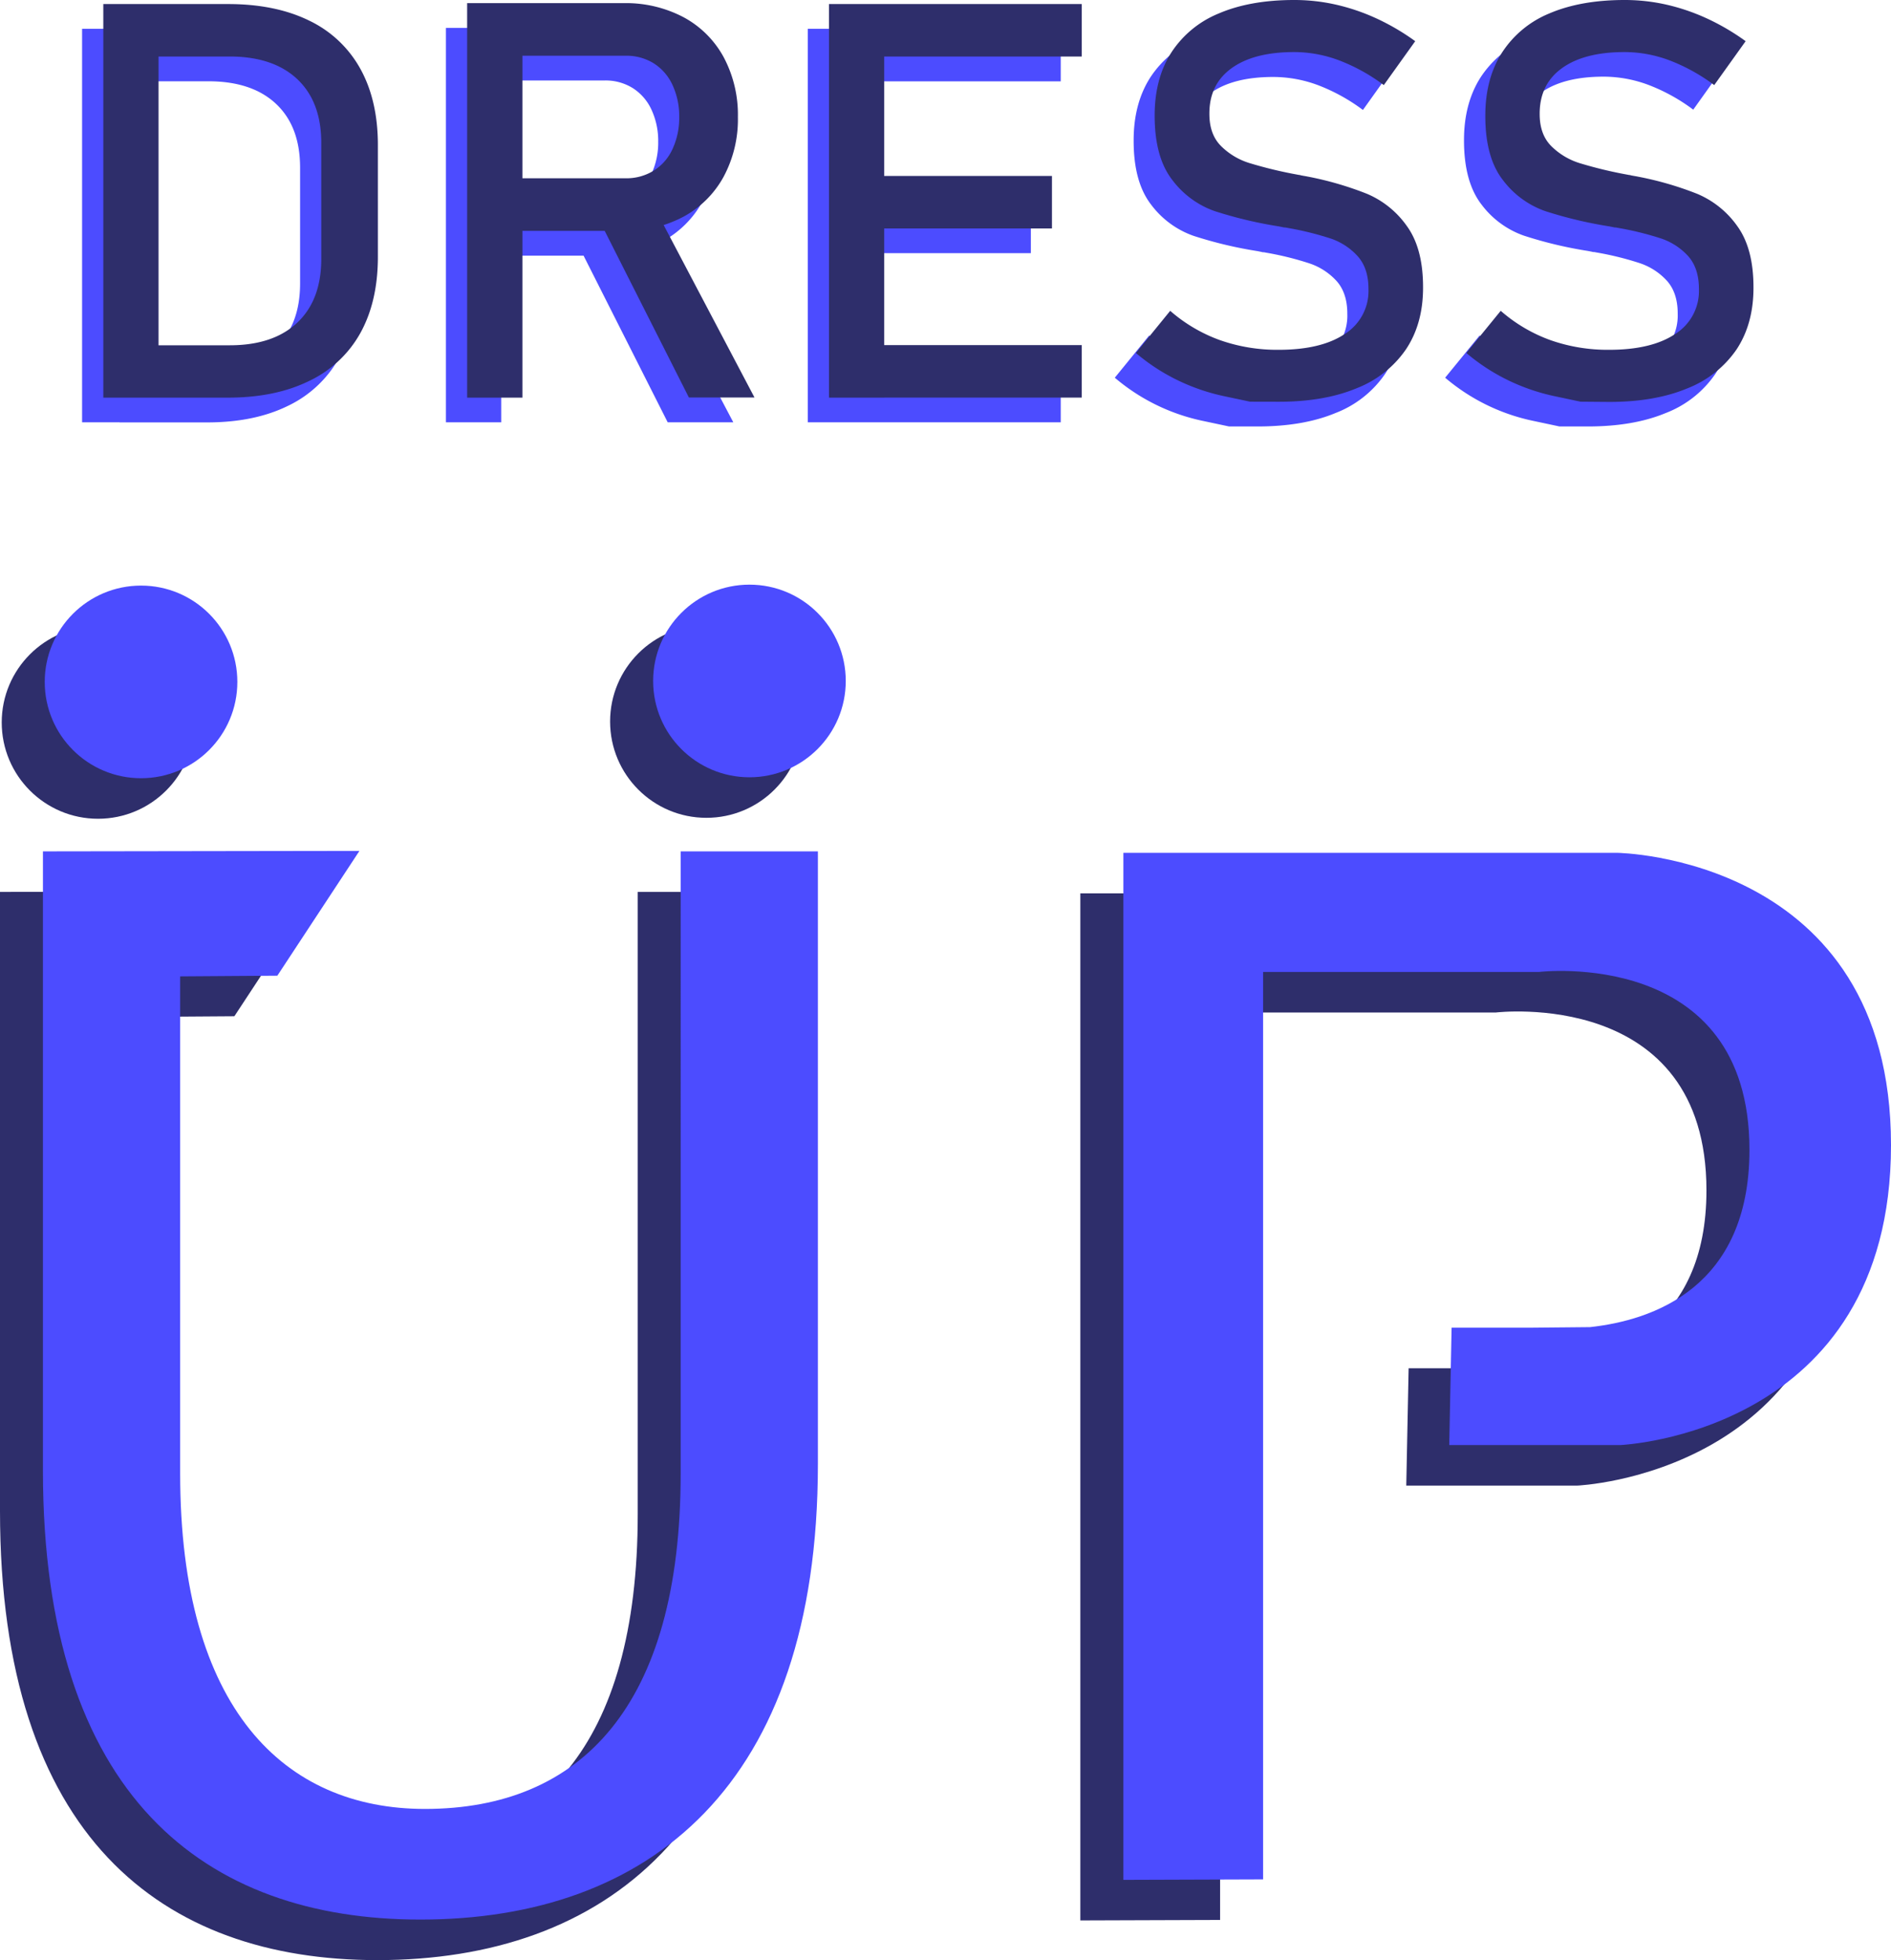 <svg xmlns="http://www.w3.org/2000/svg" width="559.77" height="580.18"><title>Recurso 4cloth</title><path fill="#4c4cff" d="M24.3 8.53h16.36V125H24.3zm11.07 100.94h26.36q12.9 0 20-6.7t7.1-18.85v-34.3q0-12.17-7.1-18.86t-20-6.7H35.37V8.54h25.88q14 0 24 4.88a34.1 34.1 0 0 1 15.15 14.27q5.2 9.38 5.2 22.6v33q0 13.23-5.2 22.6a34.08 34.08 0 0 1-15.2 14.26q-10 4.9-24 4.88H35.38zM132 8.26h16.37V125H132zm7.15 51.84H179a15.27 15.27 0 0 0 8.26-2.25 14.75 14.75 0 0 0 5.58-6.38 21.93 21.93 0 0 0 2-9.5 21.93 21.93 0 0 0-2-9.52 14.92 14.92 0 0 0-5.54-6.38 15.24 15.24 0 0 0-8.3-2.25h-39.8V8.26h39.16a36.6 36.6 0 0 1 17.77 4.17A29.26 29.26 0 0 1 208 24.27 36.1 36.1 0 0 1 212.18 42a35.87 35.87 0 0 1-4.25 17.7A29.54 29.54 0 0 1 196 71.5a36.44 36.44 0 0 1-17.7 4.16h-39.14zm31.77 11.95l16.3-3.7L217.07 125h-19.42zM239.12 8.53h16.34V125h-16.34zm7.93 0H314v15.54h-66.9zm0 50.87h58.1v15.54h-58.1zm0 50.07H314V125h-66.9zM363.78 126.22l-7.53-1.6A58.8 58.8 0 0 1 330 111.8l10.18-12.5a46 46 0 0 0 14.63 8.7 51 51 0 0 0 17.4 2.88q12.65 0 19.62-4.68a15.07 15.07 0 0 0 7-13.26v-.08q0-6.1-3.16-9.66a19 19 0 0 0-8.18-5.28 90.2 90.2 0 0 0-12.93-3.17 1.78 1.78 0 0 0-.53-.08 1.5 1.5 0 0 1-.52-.08l-1.2-.25a123.37 123.37 0 0 1-19-4.53 26.77 26.77 0 0 1-12.53-9.2q-5.22-6.7-5.2-19v-.1q0-10.8 4.84-18.45a30.42 30.42 0 0 1 14.15-11.66q9.28-4 22.35-4a55.8 55.8 0 0 1 12.3 1.38 60.37 60.37 0 0 1 11.93 4 68.8 68.8 0 0 1 11.58 6.77l-9.28 13a54.55 54.55 0 0 0-13.26-7.33 38 38 0 0 0-13.26-2.44q-11.94 0-18.55 4.76T351.68 41v.08q0 6 3.4 9.46a20.62 20.62 0 0 0 8.5 5.08A127.54 127.54 0 0 0 377.72 59l.6.12.6.12.88.16.88.16a96.12 96.12 0 0 1 17.67 5.13 27.48 27.48 0 0 1 11.86 9.56q4.8 6.62 4.8 18.07v.16q0 10.64-5 18.2a31.45 31.45 0 0 1-14.62 11.55q-9.58 4-23.12 4zM461.6 126.22l-7.53-1.6a58.8 58.8 0 0 1-26.28-12.82L438 99.3a46 46 0 0 0 14.63 8.7 51 51 0 0 0 17.37 2.83q12.66 0 19.63-4.68a15.07 15.07 0 0 0 7-13.26v-.1q0-6.08-3.16-9.65a19 19 0 0 0-8.17-5.28 90.7 90.7 0 0 0-12.94-3.17 1.77 1.77 0 0 0-.52-.08 1.46 1.46 0 0 1-.52-.08l-1.2-.24a122.92 122.92 0 0 1-19-4.53 26.75 26.75 0 0 1-12.55-9.2q-5.2-6.7-5.2-19v-.1q0-10.8 4.84-18.45a30.42 30.42 0 0 1 14.15-11.66q9.3-4 22.35-4A55.74 55.74 0 0 1 487 8.7a60.68 60.68 0 0 1 11.94 4 69.12 69.12 0 0 1 11.57 6.76l-9.28 13a54.37 54.37 0 0 0-13.26-7.33 38 38 0 0 0-13.26-2.44q-11.94 0-18.55 4.75T449.5 41v.08q0 6 3.4 9.46a20.62 20.62 0 0 0 8.5 5.08A128.1 128.1 0 0 0 475.54 59l.6.12.6.12.88.16.9.16a96.23 96.23 0 0 1 17.65 5.13A27.48 27.48 0 0 1 508 74.25q4.77 6.6 4.77 18.07v.16q0 10.64-5 18.2a31.45 31.45 0 0 1-14.62 11.55q-9.58 4-23.12 4z"/><path fill="#2e2e6b" d="M30.58 1.2h16.35v116.5H30.58zm11.06 101H68q12.9 0 20-6.7t7.1-18.86V42.3q0-12.18-7.1-18.87t-20-6.7H41.64V1.2h25.88q14 0 24 4.9a34.06 34.06 0 0 1 15.14 14.25q5.2 9.38 5.2 22.6V76q0 13.22-5.2 22.6a34 34 0 0 1-15.23 14.2q-10 4.9-24 4.9h-25.8zM138.28.93h16.37V117.7h-16.37zm7.14 51.84h39.8a15.3 15.3 0 0 0 8.27-2.25 14.73 14.73 0 0 0 5.57-6.37 21.93 21.93 0 0 0 2-9.5 21.87 21.87 0 0 0-2-9.52 14.86 14.86 0 0 0-5.54-6.38 15.24 15.24 0 0 0-8.3-2.25h-39.8V.93h39.15a36.6 36.6 0 0 1 17.78 4.17 29.32 29.32 0 0 1 11.88 11.84 36.25 36.25 0 0 1 4.2 17.7 35.92 35.92 0 0 1-4.24 17.7 29.54 29.54 0 0 1-11.92 11.83 36.45 36.45 0 0 1-17.7 4.17h-39.16zm31.78 12L193.5 61l29.84 56.65h-19.42zM245.4 1.2h16.33v116.5H245.4zm7.92 0h66.9v15.54h-66.9zm0 50.88h58.08v15.54h-58.08zm0 50.07h66.9v15.54h-66.9zM370.05 118.9l-7.53-1.6a60.1 60.1 0 0 1-14.06-4.82 58.76 58.76 0 0 1-12.22-8L346.4 92a46.1 46.1 0 0 0 14.68 8.66 51 51 0 0 0 17.38 2.88q12.66 0 19.63-4.7a15 15 0 0 0 7-13.25v-.1q0-6.07-3.18-9.64a18.87 18.87 0 0 0-8.17-5.3 90.52 90.52 0 0 0-12.94-3.15 1.46 1.46 0 0 0-.5-.07 1.77 1.77 0 0 1-.53-.08l-1.2-.24a125.74 125.74 0 0 1-19-4.52A26.8 26.8 0 0 1 347 53.24q-5.2-6.7-5.2-19v-.08q0-10.82 4.84-18.47A30.45 30.45 0 0 1 360.74 4q9.3-4 22.37-4a55.64 55.64 0 0 1 12.3 1.36 60.93 60.93 0 0 1 11.94 4.05 68.13 68.13 0 0 1 11.58 6.78l-9.3 13a54.32 54.32 0 0 0-13.25-7.33 38 38 0 0 0-13.26-2.45q-11.93 0-18.54 4.77T358 33.65v.08c0 4 1.13 7.16 3.4 9.45a20.4 20.4 0 0 0 8.5 5.1 125.66 125.66 0 0 0 14.1 3.4 3.54 3.54 0 0 0 .6.1 5 5 0 0 1 .6.14l.88.16c.32.05.6.1.88.16a97.2 97.2 0 0 1 17.67 5.12 27.55 27.55 0 0 1 11.85 9.58q4.77 6.6 4.77 18.06v.16q0 10.66-5.05 18.23a31.46 31.46 0 0 1-14.62 11.53q-9.57 4-23.1 4zM467.87 118.9l-7.53-1.6a60.1 60.1 0 0 1-14.06-4.82 58.76 58.76 0 0 1-12.22-8L444.24 92a46.06 46.06 0 0 0 14.66 8.66 51 51 0 0 0 17.38 2.88q12.66 0 19.63-4.7a15 15 0 0 0 7-13.25v-.1q0-6.07-3.15-9.64a18.9 18.9 0 0 0-8.18-5.3 90.34 90.34 0 0 0-12.93-3.15 1.5 1.5 0 0 0-.53-.07 1.77 1.77 0 0 1-.5-.08l-1.2-.24a125.74 125.74 0 0 1-19-4.52 26.77 26.77 0 0 1-12.54-9.2q-5.22-6.7-5.2-19v-.1q0-10.8 4.84-18.46A30.4 30.4 0 0 1 458.58 4q9.3-4 22.35-4a55.8 55.8 0 0 1 12.3 1.36 61.07 61.07 0 0 1 11.93 4.05 68.13 68.13 0 0 1 11.58 6.78l-9.3 13a54.55 54.55 0 0 0-13.25-7.33 38 38 0 0 0-13.27-2.45q-11.94 0-18.55 4.77t-6.6 13.5v.08c0 4 1.13 7.16 3.4 9.45a20.53 20.53 0 0 0 8.5 5.1 125.66 125.66 0 0 0 14.13 3.4 3.54 3.54 0 0 0 .6.1 5 5 0 0 1 .6.14l.9.16c.3.05.6.1.87.16a97 97 0 0 1 17.67 5.12 27.58 27.58 0 0 1 11.86 9.58q4.76 6.6 4.76 18.06v.16q0 10.66-5 18.23a31.5 31.5 0 0 1-14.62 11.55q-9.58 4-23.12 4z"/><circle cx="29.02" cy="213.84" r="28.51" fill="#2e2e6b"/><circle cx="209.11" cy="213.56" r="28.51" fill="#2e2e6b"/><path fill="#2e2e6b" d="M319.8 568.43v-304h146.12s81.12.9 81.12 86.5-80.22 88.8-80.22 88.8h-50.54l.7-34.74h23.22l17.74-.17c18.45-2 47.2-11.6 47.2-52.48 0-60.17-62.32-52.65-62.32-52.65h-81.65v268.6zM93.66 263.86L69.38 300.8l-28.76.2v147.2c0 69.7 30.92 99.23 72.46 99.23 46.15 0 75.7-30.46 75.7-99.23V264h40.6v181.4c0 95.55-50.3 134.78-117.7 134.78C48 580.18 0 543.72 0 447.25V264z"/><circle cx="41.75" cy="201.84" r="28.51" fill="#4c4cff"/><circle cx="221.85" cy="201.56" r="28.51" fill="#4c4cff"/><path fill="#4c4cff" d="M332.54 556.43v-304h146.1s81.13.9 81.13 86.5-80.22 88.8-80.22 88.8H429l.7-34.74h23.22l17.75-.17c18.44-2 47.2-11.6 47.2-52.48 0-60.17-62.32-52.65-62.32-52.65H373.9v268.6zM106.4 251.86L82.1 288.8l-28.77.2v147.2c0 69.7 30.92 99.23 72.46 99.23 46.17 0 75.7-30.46 75.7-99.23V252h40.62v181.4c0 95.55-50.3 134.78-117.7 134.78-63.7 0-111.7-36.46-111.7-132.93V252z"/></svg>
